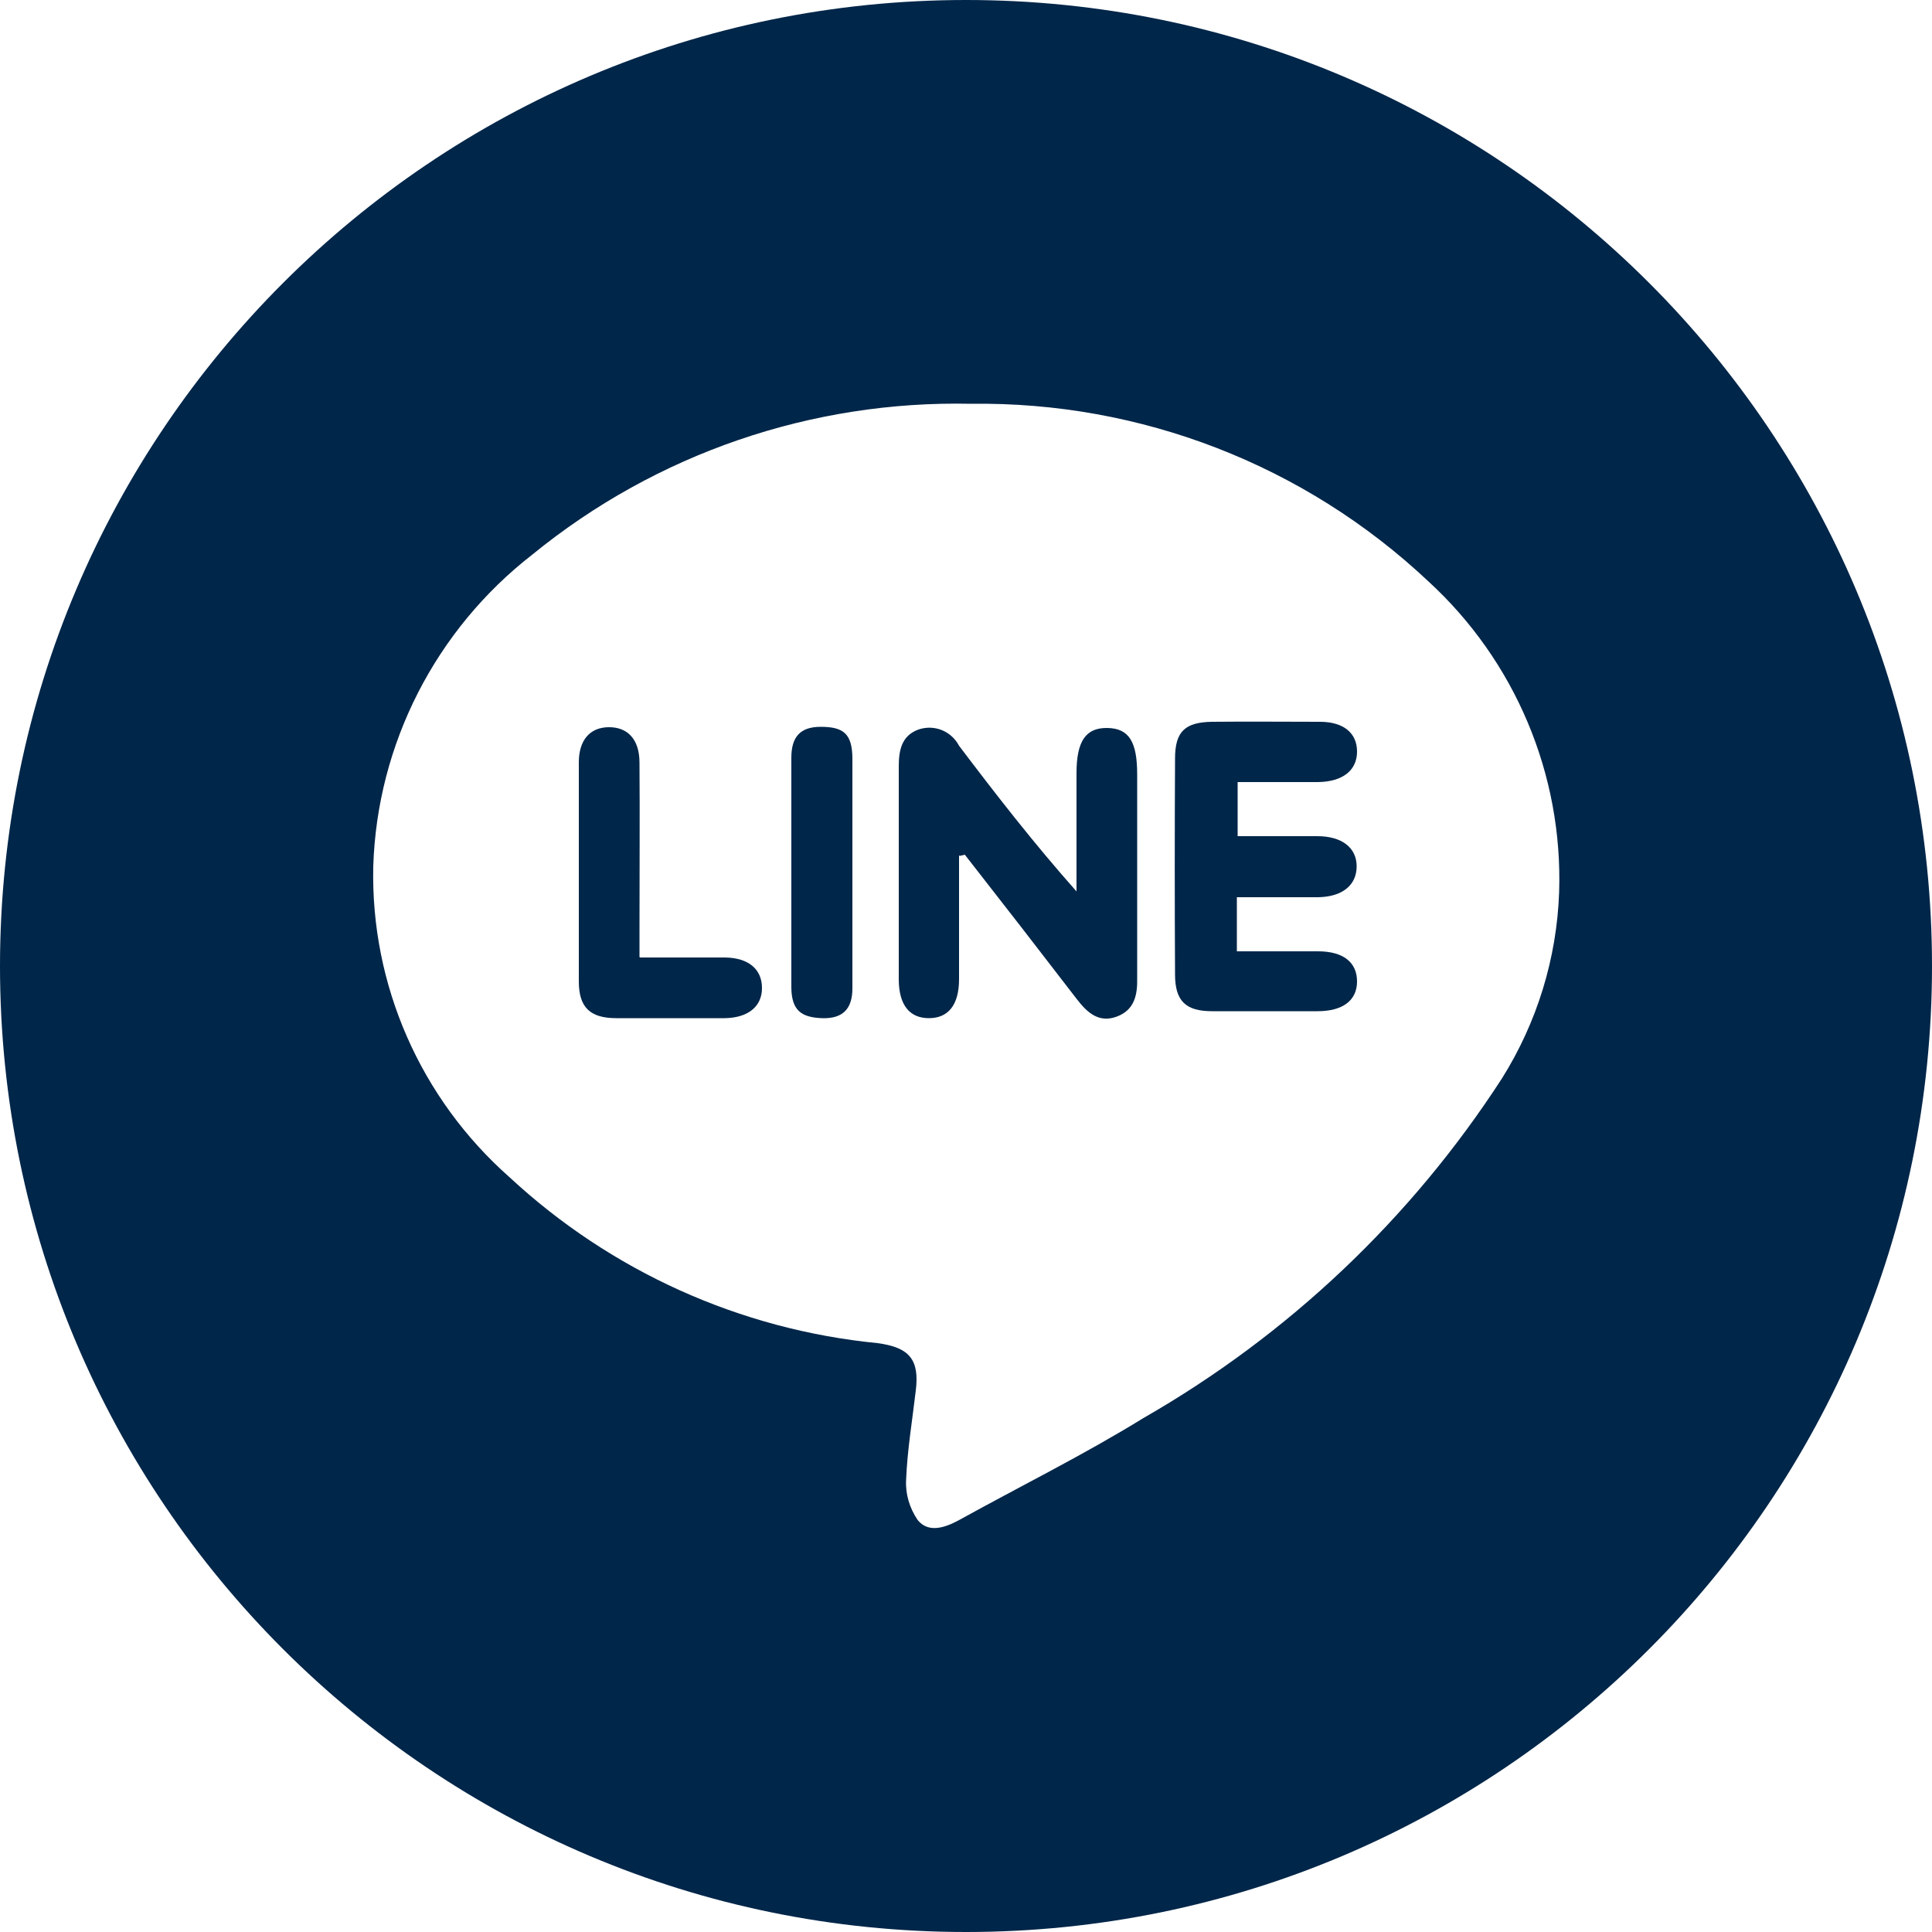 <?xml version="1.0" encoding="UTF-8"?><svg id="a" xmlns="http://www.w3.org/2000/svg" viewBox="0 0 50 50"><defs><style>.g{fill:#002649;}</style></defs><path id="b" class="g" d="M24.82,22.14v3.2c0,.67-.28,1.01-.78,1.01s-.78-.34-.78-1.01v-5.5c0-.42,.07-.8,.51-.96,.41-.14,.85,.04,1.05,.42,.96,1.27,1.94,2.53,3.04,3.77v-3.06c0-.83,.24-1.18,.8-1.17s.77,.36,.77,1.2v4.1c0,.39,0,.78,0,1.17,.01,.44-.07,.83-.53,1s-.76-.1-1.03-.45c-.96-1.25-1.93-2.5-2.9-3.74l-.13,.03"/><path id="c" class="g" d="M25,0c13.81,0,25,11.19,25,25,0,13.81-11.19,25-25,25C11.2,50,0,38.81,0,25c0,0,0,0,0-.01C.01,11.19,11.2,0,25,0m.13,10.45c-4.13-.09-8.15,1.29-11.35,3.9-2.5,1.94-4.02,4.9-4.12,8.07-.07,3.07,1.22,6.01,3.53,8.05,2.62,2.43,5.96,3.94,9.52,4.29,.82,.11,1.09,.42,.99,1.23-.09,.77-.22,1.54-.25,2.31-.02,.37,.09,.73,.3,1.04,.28,.34,.7,.2,1.07,0,1.59-.88,3.23-1.69,4.77-2.64,3.75-2.15,6.93-5.16,9.28-8.79,.91-1.45,1.42-3.11,1.48-4.82,.1-3.05-1.14-5.99-3.39-8.05-3.2-3.01-7.44-4.65-11.83-4.59"/><path id="d" class="g" d="M32.01,23.22v1.4h2.1c.66,0,1.01,.29,1.01,.78s-.37,.77-1.02,.77c-.91,0-1.82,0-2.73,0-.68,0-.96-.26-.96-.95-.01-1.86-.01-3.72,0-5.59,0-.7,.26-.94,.96-.95,.93-.01,1.86,0,2.79,0,.61,0,.96,.29,.96,.77s-.36,.78-1.01,.79h-2.08v1.4h2.06c.64,0,1.02,.3,1.02,.78s-.36,.79-1,.8c-.68,0-1.35,0-2.1,0"/><path id="e" class="g" d="M16.57,24.78c.81,0,1.5,0,2.2,0,.61,.01,.95,.31,.95,.79s-.36,.77-.96,.78c-.94,0-1.87,0-2.81,0-.68,0-.97-.28-.97-.95,0-1.89,0-3.78,0-5.67,0-.58,.29-.9,.76-.91,.5-.01,.81,.31,.81,.92,.01,1.44,0,2.88,0,4.32v.71"/><path id="f" class="g" d="M20.48,22.54c0-.97,0-1.95,0-2.93,0-.53,.22-.8,.76-.8,.59,0,.81,.18,.82,.8,0,1.99,0,3.98,0,5.97,0,.53-.25,.79-.79,.77s-.78-.21-.79-.78c0-1.01,0-2.03,0-3.04"/></svg>